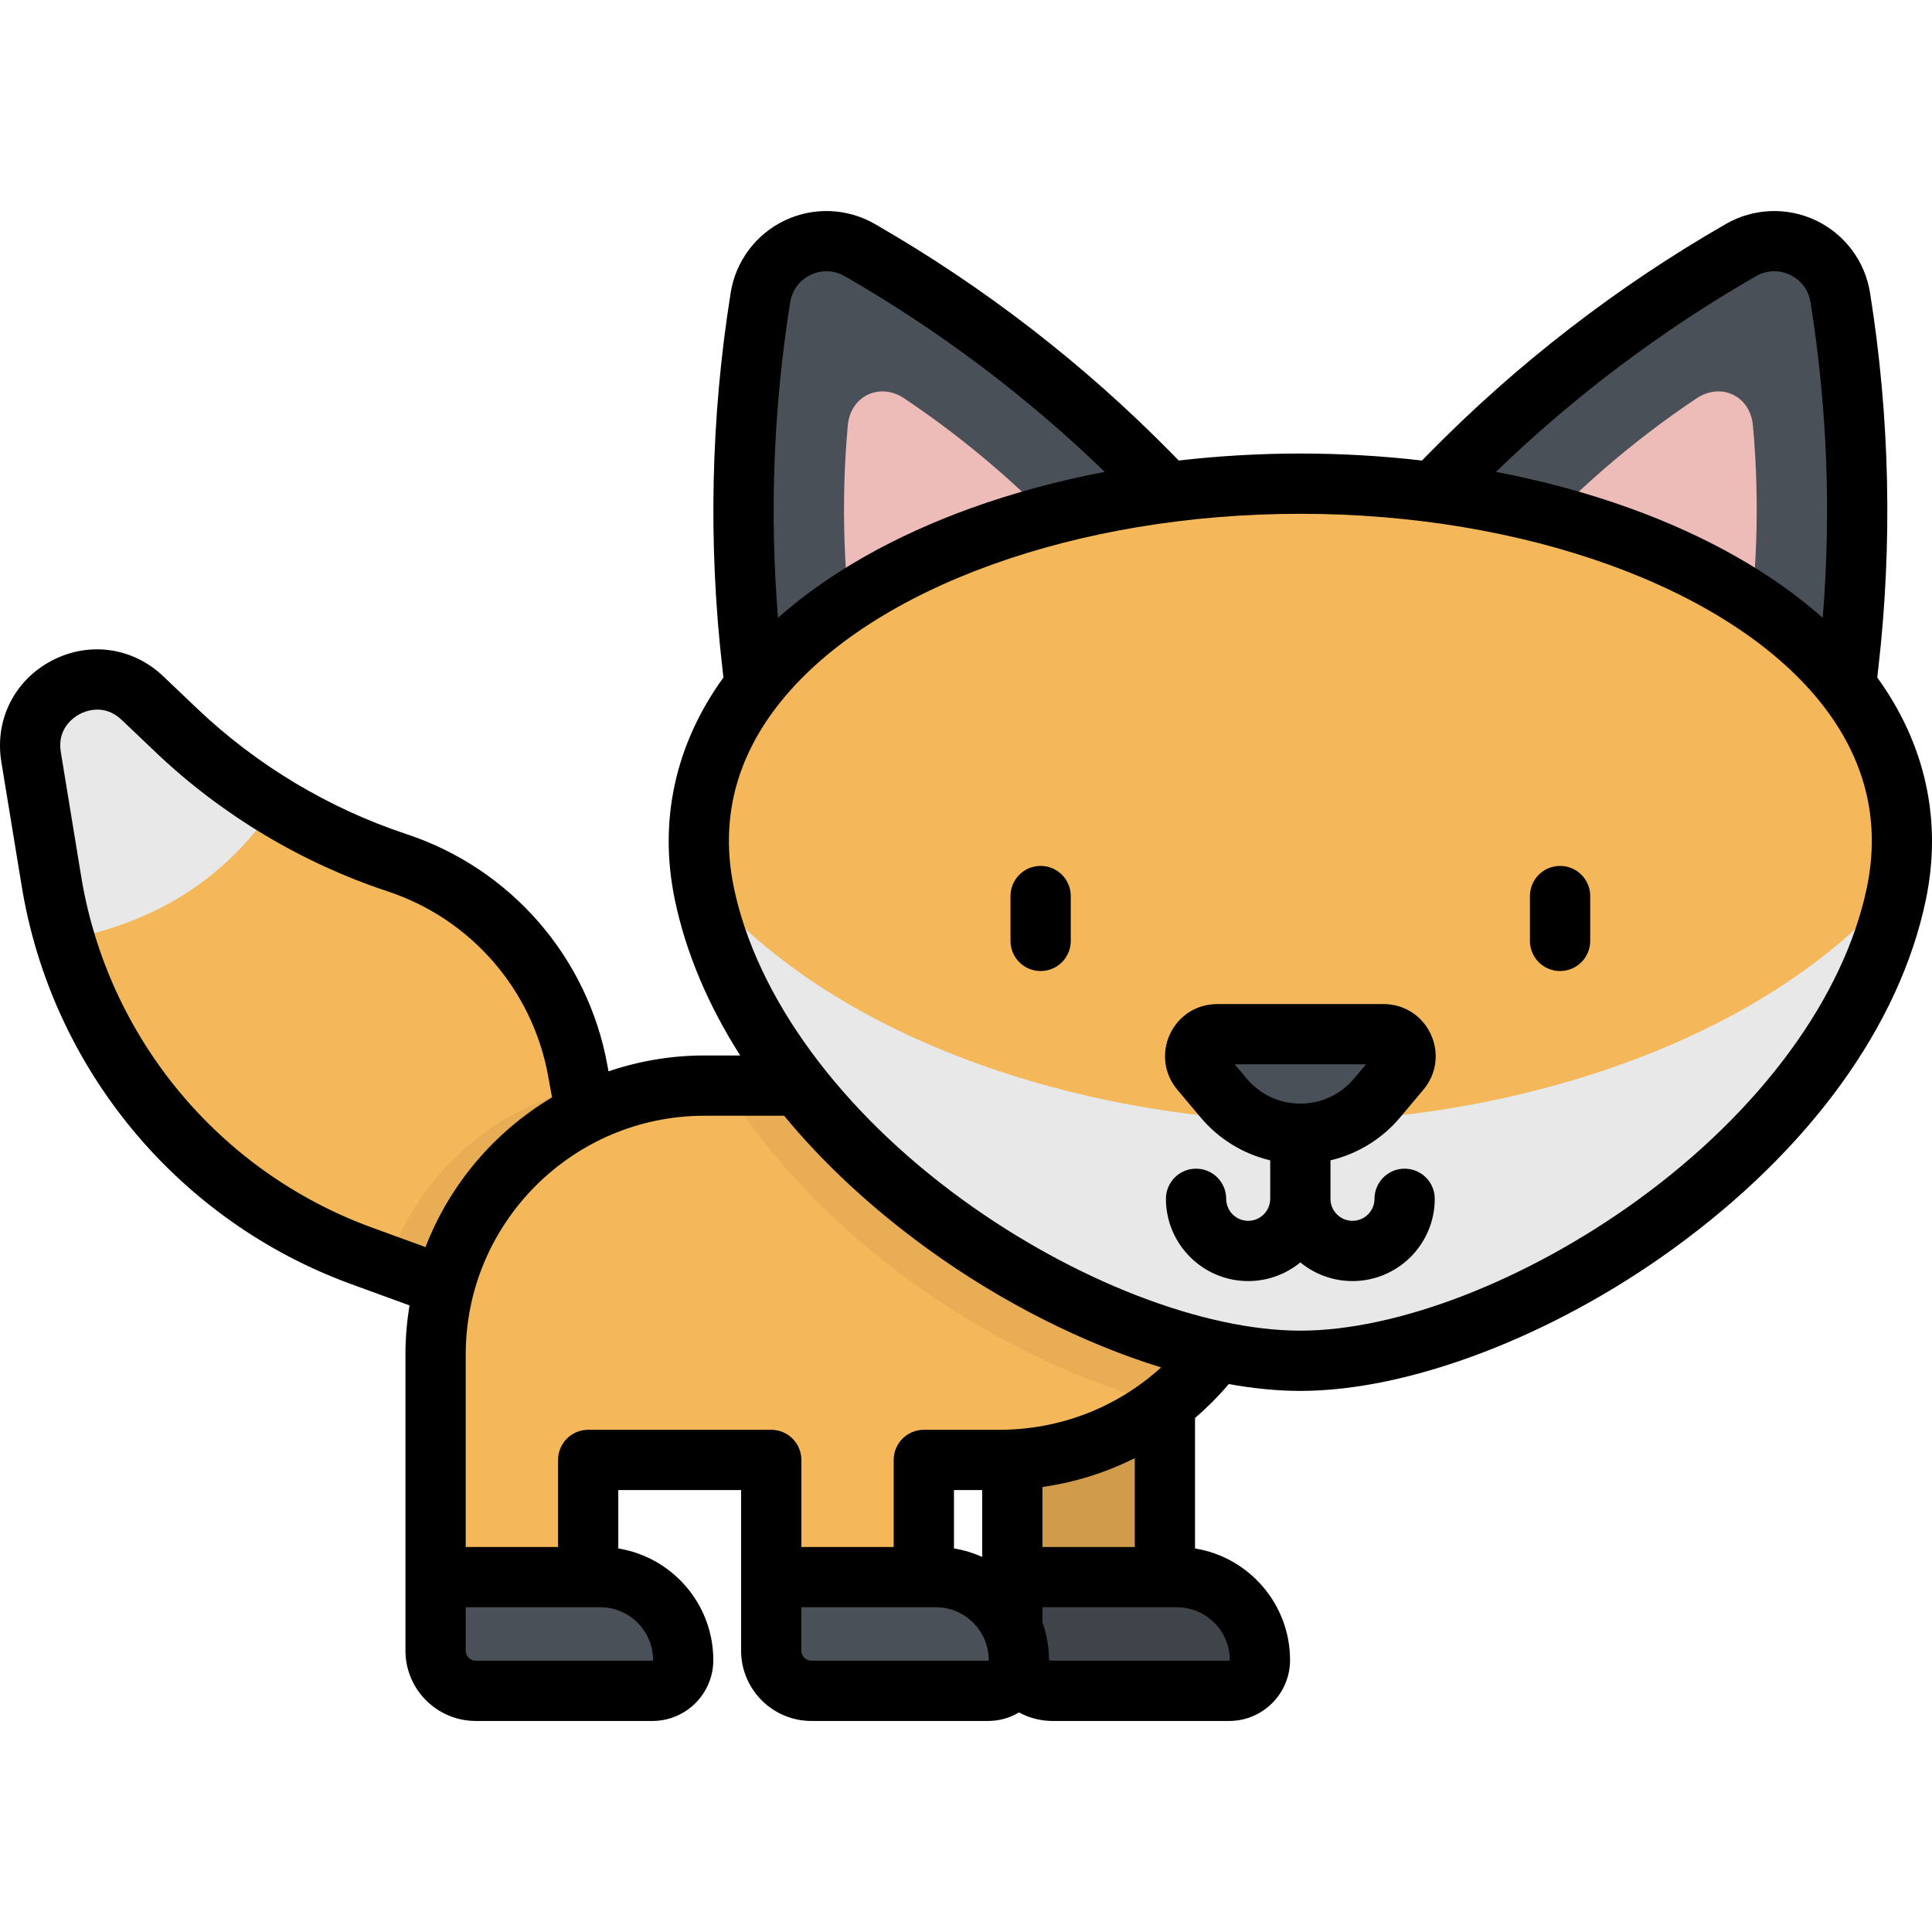 <?xml version="1.0" encoding="iso-8859-1"?>
<!-- Generator: Adobe Illustrator 19.0.0, SVG Export Plug-In . SVG Version: 6.00 Build 0)  -->
<svg version="1.1" id="Layer_1" xmlns="http://www.w3.org/2000/svg" xmlns:xlink="http://www.w3.org/1999/xlink" x="0px" y="0px"
	 viewBox="0 0 512.002 512.002" style="enable-background:new 0 0 512.002 512.002;" xml:space="preserve">
<path style="fill:#F4B759;" d="M8.235,200.593l5.407,33.007c7.45,45.488,38.866,83.418,82.17,99.21l42.052,15.335
	c12.81,4.671,25.852-6.332,23.405-19.745l-8.159-44.725c-4.692-25.721-23.054-46.828-47.877-55.037l0,0
	c-21.81-7.213-41.753-19.166-58.395-34.999l-9.089-8.647C25.517,173.355,5.506,183.934,8.235,200.593z"/>
<path style="fill:#E8E8E8;" d="M46.836,193.637l-9.089-8.647c-12.231-11.636-32.241-1.057-29.512,15.602l5.407,33.007
	c0.862,5.268,2.061,10.43,3.548,15.472c20.333-3.837,40.861-13.578,55.537-35.55C63.453,207.834,54.767,201.182,46.836,193.637z"/>
<path style="opacity:0.05;enable-background:new    ;" d="M161.268,328.399l-7.289-39.95c-24.15,5.659-43.56,23.589-51.302,46.864
	l35.186,12.831C150.673,352.816,163.715,341.813,161.268,328.399z"/>
<rect x="268.276" y="370.637" style="fill:#F4B759;" width="40.441" height="47.306"/>
<path style="fill:#4A5058;" d="M311.896,417.951h-43.622v19.489c0,5.882,4.769,10.651,10.651,10.651h46.83
	c4.495,0,8.14-3.645,8.14-8.14l0,0C333.897,427.8,324.047,417.951,311.896,417.951z"/>
<path style="opacity:0.15;enable-background:new    ;" d="M311.896,417.951h-3.181v-47.308h-40.441v66.797
	c0,5.882,4.769,10.651,10.651,10.651h46.83c4.495,0,8.14-3.645,8.14-8.14C333.897,427.8,324.047,417.951,311.896,417.951z"/>
<path style="fill:#F4B759;" d="M186.698,287.696c-39.357,0-71.262,31.905-71.262,71.261v58.993h40.441v-31.054h48.509v31.054h40.441
	v-31.054h19.928c39.799,0,72.062-32.264,72.062-72.062v-27.138H186.698z"/>
<path style="opacity:0.05;enable-background:new    ;" d="M192.064,287.696c25.184,41.543,74.72,73.809,116.488,84.349
	c17.179-13.171,28.266-33.891,28.266-57.211v-27.138H192.064z"/>
<path style="fill:#4A5058;" d="M316.145,137.276l-114.931,54.863l-1.826-15.86c-3.733-32.429-3.013-65.216,2.141-97.45l0,0
	c1.958-12.243,15.564-18.738,26.314-12.561l0,0c28.304,16.263,54.25,36.321,77.117,59.616L316.145,137.276z"/>
<path style="fill:#EDBCB9;" d="M286.908,146.641c-14.215-15.786-30.118-29.6-47.267-41.06l0,0
	c-6.514-4.352-14.25-0.659-14.961,7.142l0,0c-1.875,20.539-1.134,41.592,2.202,62.571l0.678,4.269l62.24-29.711L286.908,146.641z"/>
<path style="fill:#4A5058;" d="M373.077,137.276l114.931,54.863l1.826-15.86c3.732-32.429,3.013-65.216-2.141-97.45l0,0
	c-1.958-12.243-15.564-18.738-26.314-12.561l0,0c-28.304,16.263-54.25,36.321-77.117,59.616L373.077,137.276z"/>
<path style="fill:#EDBCB9;" d="M402.314,146.641c14.215-15.786,30.118-29.6,47.267-41.06l0,0c6.514-4.352,14.25-0.659,14.961,7.142
	l0,0c1.875,20.539,1.134,41.592-2.202,62.571l-0.679,4.269l-62.24-29.711L402.314,146.641z"/>
<path style="fill:#F4B759;" d="M344.611,128.178c89.432,0,171.618,43.503,157.925,108.77
	c-14.362,68.459-103.113,123.676-157.925,123.676s-143.563-55.217-157.925-123.676C172.993,171.679,255.179,128.178,344.611,128.178
	z"/>
<path style="fill:#E8E8E8;" d="M344.611,297.109c-48.445,0-119.7-17.187-158.384-62.609c0.142,0.813,0.287,1.627,0.46,2.446
	c14.362,68.459,103.113,123.676,157.925,123.676s143.563-55.217,157.925-123.676c0.172-0.82,0.318-1.634,0.46-2.446
	C464.311,279.922,393.056,297.109,344.611,297.109z"/>
<g>
	<path style="fill:#4A5058;" d="M371.113,283.634l-6.169,7.346c-10.611,12.637-30.056,12.637-40.666,0l-6.169-7.346
		c-3.179-3.785-0.488-9.558,4.455-9.558h44.092C371.6,274.076,374.29,279.849,371.113,283.634z"/>
	<path style="fill:#4A5058;" d="M159.057,417.951h-43.622v19.489c0,5.882,4.769,10.651,10.651,10.651h46.83
		c4.495,0,8.14-3.645,8.14-8.14l0,0C181.057,427.8,171.207,417.951,159.057,417.951z"/>
	<path style="fill:#4A5058;" d="M248.007,417.951h-43.622v19.489c0,5.882,4.769,10.651,10.651,10.651h46.83
		c4.495,0,8.14-3.645,8.14-8.14l0,0C270.007,427.8,260.157,417.951,248.007,417.951z"/>
</g>
<path d="M497.495,179.54l0.27-2.348c3.816-33.152,3.08-66.67-2.189-99.625c-1.334-8.34-6.681-15.494-14.305-19.132
	c-7.624-3.638-16.549-3.3-23.871,0.909c-28.937,16.626-55.461,37.132-78.836,60.945l-1.726,1.756
	c-10.566-1.22-21.354-1.854-32.229-1.854c-10.874,0-21.661,0.634-32.228,1.854l-1.724-1.756
	c-23.379-23.816-49.905-44.321-78.839-60.945c-7.324-4.208-16.248-4.55-23.872-0.909c-7.623,3.638-12.971,10.791-14.304,19.132
	c-5.267,32.952-6.005,66.47-2.19,99.625l0.27,2.348c-12.812,17.713-17.264,38.025-12.854,59.044
	c2.926,13.949,8.804,27.805,17.292,41.127h-9.467c-8.895,0-17.442,1.495-25.43,4.209l-0.307-1.68
	c-5.218-28.609-25.614-52.054-53.223-61.185c-20.557-6.799-39.714-18.281-55.399-33.204l-9.089-8.647
	c-8.1-7.705-19.72-9.306-29.601-4.083c-9.883,5.225-15.101,15.729-13.293,26.76l5.407,33.007
	c7.906,48.269,41.363,88.664,87.313,105.42l15.462,5.639c-0.703,4.236-1.087,8.578-1.087,13.01v78.482
	c0,10.275,8.361,18.635,18.635,18.635h46.83c8.89,0,16.123-7.233,16.123-16.123c0-14.899-10.923-27.288-25.18-29.595V394.88h32.545
	v42.56c0,10.275,8.361,18.635,18.635,18.635h46.83c2.991,0,5.784-0.833,8.188-2.259c2.679,1.452,5.714,2.259,8.871,2.259h46.83
	c8.891,0,16.123-7.233,16.123-16.124c0-14.898-10.923-27.287-25.18-29.594v-34.585c3.182-2.729,6.174-5.725,8.944-8.979
	c6.618,1.187,12.986,1.815,18.967,1.815c28.899,0,66.764-14.44,98.818-37.686c36.166-26.228,59.931-59.019,66.919-92.334
	C514.759,217.566,510.307,197.255,497.495,179.54z M465.355,73.19c2.816-1.617,6.109-1.743,9.038-0.344
	c2.929,1.398,4.902,4.038,5.415,7.243c4.423,27.665,5.503,55.744,3.234,83.637c-13.258-11.773-30.69-21.702-51.296-29.116
	c-11.138-4.008-22.988-7.203-35.29-9.564C417.191,104.998,440.326,87.572,465.355,73.19z M209.414,80.089
	c0.511-3.205,2.486-5.844,5.414-7.243c2.929-1.398,6.224-1.272,9.039,0.344c25.028,14.381,48.163,31.807,68.9,51.856
	c-12.302,2.361-24.153,5.557-35.291,9.564c-20.605,7.413-38.038,17.343-51.296,29.116
	C203.911,135.832,204.991,107.753,209.414,80.089z M112.761,330.493l-14.214-5.184c-40.537-14.783-70.052-50.418-77.026-92.999
	l-5.407-33.007c-1.038-6.337,3.564-9.305,4.999-10.064c1.438-0.758,6.483-2.889,11.131,1.535l9.089,8.647
	c17.383,16.538,38.611,29.262,61.393,36.796c22.063,7.296,38.358,26.029,42.529,48.891l1.042,5.713
	C131.113,299.859,119.201,313.822,112.761,330.493z M173.073,439.951c0,0.086-0.07,0.155-0.155,0.155h-46.83
	c-1.471,0-2.668-1.197-2.668-2.668v-11.506h35.638C166.786,425.933,173.073,432.222,173.073,439.951z M261.867,440.107h-46.83
	c-1.471,0-2.668-1.197-2.668-2.668v-11.506h35.638c7.729,0,14.016,6.288,14.016,14.017
	C262.023,440.037,261.953,440.107,261.867,440.107z M252.81,410.357V394.88h7.48v17.73
	C257.941,411.549,255.434,410.78,252.81,410.357z M264.755,378.913h-19.928c-4.41,0-7.984,3.573-7.984,7.984v23.071h-24.474v-23.071
	c0-4.41-3.574-7.984-7.984-7.984h-48.508c-4.41,0-7.984,3.573-7.984,7.984v23.071H123.42v-51.008
	c0-34.891,28.387-63.278,63.278-63.278h21.101c10.37,12.575,23.133,24.463,37.993,35.24c19.594,14.21,41.357,25.12,61.917,31.462
	C296.038,372.99,280.927,378.913,264.755,378.913z M300.733,386.418v23.549h-24.474v-15.9
	C284.866,392.842,293.11,390.252,300.733,386.418z M325.912,439.95c0,0.086-0.069,0.156-0.155,0.156h-46.83
	c-0.345,0-0.656-0.068-0.936-0.175c-0.002-3.511-0.615-6.88-1.731-10.014v-3.984h35.638
	C319.625,425.933,325.912,432.221,325.912,439.95z M494.722,235.307c-6.085,29-28.196,59.139-60.668,82.687
	c-29.467,21.371-63.74,34.646-89.443,34.646c-25.703,0-59.977-13.275-89.443-34.646c-32.471-23.548-54.583-53.687-60.668-82.687
	c-3.77-17.973,0.475-34.669,12.62-49.626c24.426-30.083,78.394-49.52,137.491-49.52s113.065,19.438,137.491,49.52
	C494.247,200.638,498.492,217.334,494.722,235.307z M371.058,296.114l6.169-7.346v-0.001c3.487-4.154,4.231-9.788,1.938-14.705
	c-2.291-4.916-7.084-7.97-12.509-7.97h-44.091c-5.425,0-10.218,3.054-12.509,7.97c-2.292,4.917-1.549,10.551,1.938,14.706
	l6.169,7.346c4.829,5.75,11.31,9.691,18.46,11.386v10.196c0,3.218-2.618,5.836-5.836,5.836c-3.217,0-5.834-2.618-5.834-5.836
	c0-4.41-3.574-7.984-7.984-7.984c-4.41,0-7.984,3.574-7.984,7.984c0,12.022,9.781,21.803,21.802,21.803
	c5.241,0,10.055-1.859,13.819-4.951c3.764,3.092,8.58,4.951,13.819,4.951c12.022,0,21.803-9.782,21.803-21.803
	c0-4.41-3.573-7.984-7.984-7.984c-4.41,0-7.984,3.574-7.984,7.984c0,3.218-2.618,5.836-5.836,5.836
	c-3.218,0-5.836-2.618-5.836-5.836v-10.195C359.745,305.808,366.229,301.867,371.058,296.114z M344.611,292.474
	c-5.499,0-10.681-2.416-14.217-6.629l-3.181-3.787h34.798l-3.181,3.787C355.293,290.058,350.111,292.474,344.611,292.474z
	 M413.437,229.478c-4.41,0-7.984,3.574-7.984,7.984v11.889c0,4.41,3.573,7.984,7.984,7.984c4.41,0,7.984-3.574,7.984-7.984v-11.889
	C421.421,233.051,417.847,229.478,413.437,229.478z M275.78,229.478c-4.41,0-7.984,3.574-7.984,7.984v11.889
	c0,4.41,3.574,7.984,7.984,7.984c4.41,0,7.984-3.574,7.984-7.984v-11.889C283.764,233.051,280.189,229.478,275.78,229.478z"/>
<g>
</g>
<g>
</g>
<g>
</g>
<g>
</g>
<g>
</g>
<g>
</g>
<g>
</g>
<g>
</g>
<g>
</g>
<g>
</g>
<g>
</g>
<g>
</g>
<g>
</g>
<g>
</g>
<g>
</g>
</svg>
